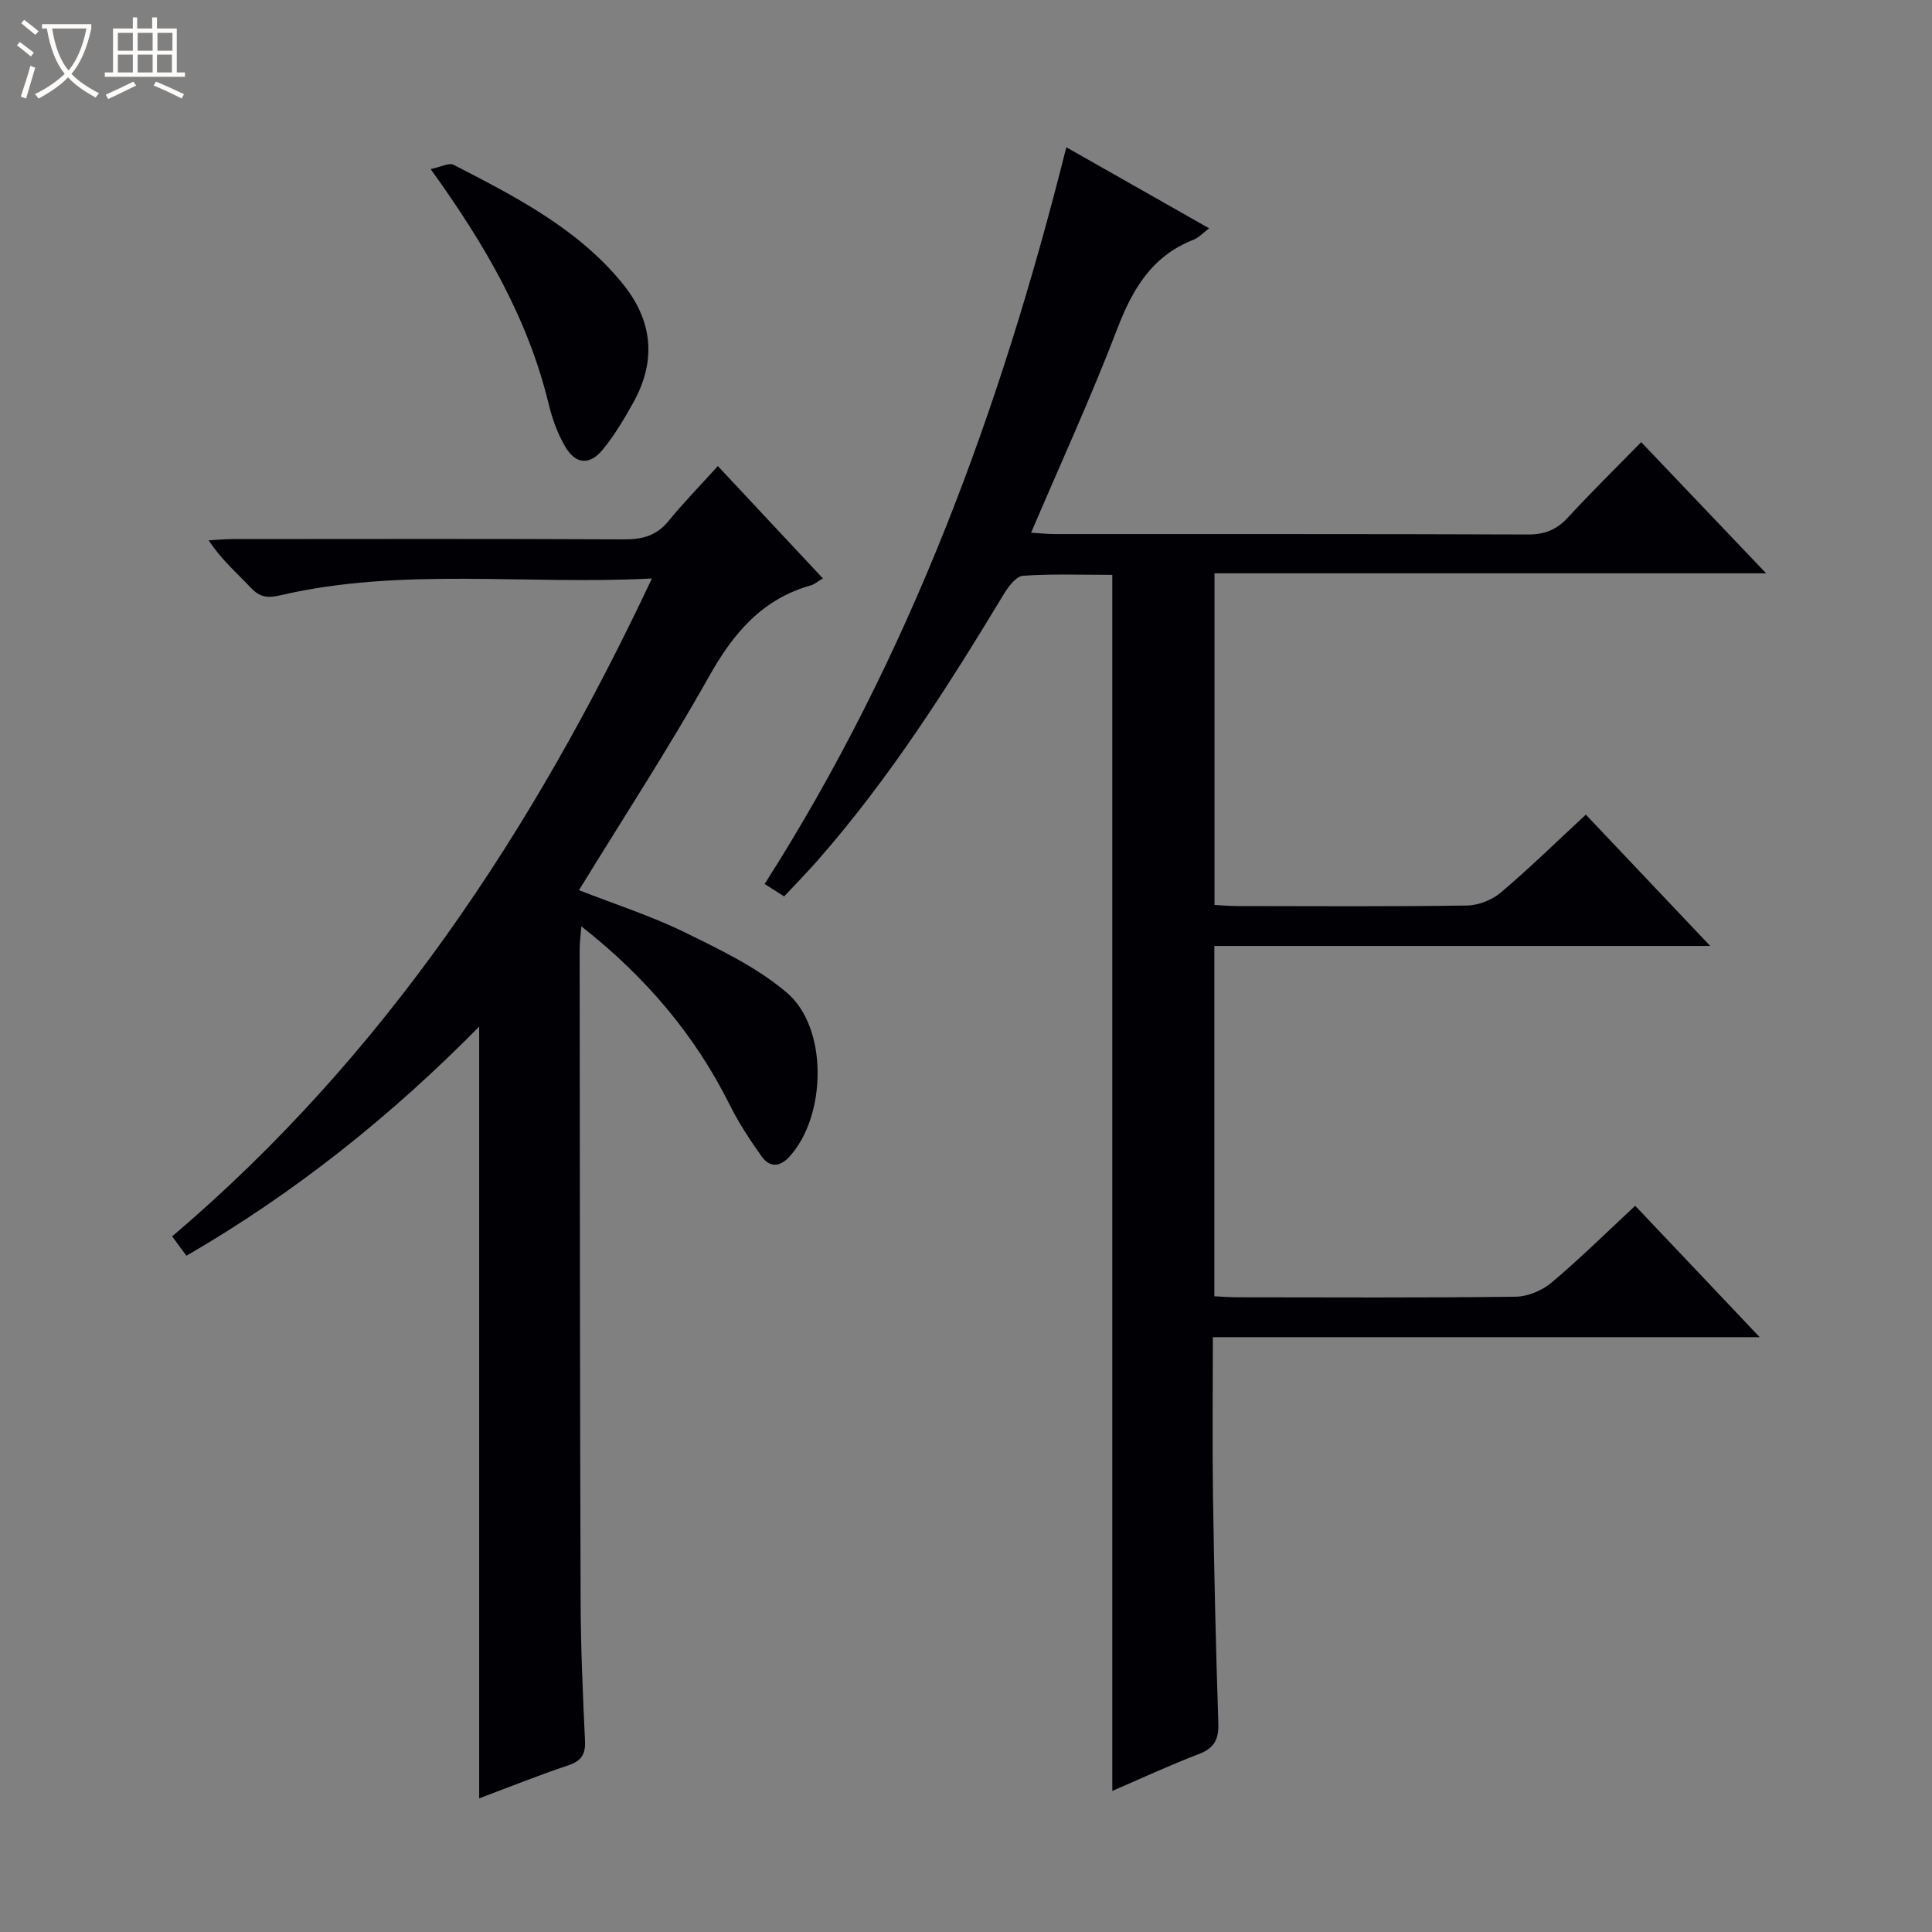 <svg enable-background="new 0 0 400 400" viewBox="0 0 400 400" xmlns="http://www.w3.org/2000/svg"><rect x="0" y="0" width="400" height="400" fill="#808080" stroke="none"/><path d="m6.4 11.7c-1-.8-1.9-1.6-2.9-2.3l.6-.7c.9.7 1.9 1.4 2.9 2.2zm-2.1 8.3c.7-2.1 1.4-4.2 2-6.4.2.1.6.3 1 .4-.7 2.3-1.3 4.4-1.9 6.4zm3-12.8c-1.1-.9-2.1-1.7-2.9-2.4l.6-.7c1 .8 2 1.5 3 2.4zm1.4-1.3v-.9h10.2v.9c-.9 4.2-2.3 7.3-4.1 9.4 1.3 1.4 3.2 2.7 5.7 4-.2.2-.4.5-.7.9-2.5-1.4-4.4-2.7-5.7-4.2-1.4 1.5-3.5 3-6.1 4.4 0 0 0 0-.1-.1-.3-.4-.5-.7-.7-.8 2.7-1.3 4.7-2.8 6.2-4.2-1.8-2.2-3-5.3-3.7-9.4zm9.2 0h-7.1c.6 3.8 1.7 6.7 3.4 8.7 1.7-2.1 2.9-4.8 3.7-8.7z" fill="#fcfbfa"/><path d="m31.6 3.6h.9v2.3h4.1v9.1h1.7v.9h-16.6v-.9h1.7v-9.1h4.1v-2.3h.9v2.3h3.1v-2.3zm-4 13.3.6.8c-1.9.9-3.8 1.9-5.8 2.8-.2-.3-.3-.6-.5-.9 2-.9 3.9-1.8 5.7-2.7zm-3.2-10.1v3.7h3.1v-3.7zm0 4.5v3.7h3.1v-3.7zm4.1-4.5v3.7h3.1v-3.7zm0 4.5v3.7h3.1v-3.7zm9.1 9.1c-2.1-1.1-4.1-2-5.8-2.7l.5-.8c2.2.9 4.1 1.8 5.8 2.6zm-1.9-13.6h-3.1v3.7h3.1zm-3.2 4.5v3.7h3.1v-3.7z" fill="#fcfbfa"/><g fill="#010105"><path d="m338.55 249.64c8.61 9.09 16.84 17.78 25.78 27.21-38.1 0-75.42 0-113.22 0 0 11.42-.13 22.21.03 32.99.23 15.64.59 31.28 1.1 46.92.11 3.31-.79 5.16-4 6.38-6.01 2.3-11.86 5.02-17.95 7.65 0-84.04 0-167.57 0-251.77-5.95 0-12.23-.23-18.47.18-1.41.09-3.02 2.2-3.95 3.74-11.62 19.25-23.67 38.2-38.55 55.16-2.19 2.49-4.51 4.86-6.97 7.49-1.35-.86-2.53-1.61-4.04-2.57 29.98-46.99 48.85-98.2 62.46-152.53 9.93 5.63 19.5 11.07 29.57 16.78-1.3.97-2.16 1.94-3.23 2.36-8.59 3.36-12.63 10.19-15.8 18.47-5.39 14.09-11.7 27.82-17.83 42.19 1.74.1 3.33.28 4.91.28 32.66.02 65.32-.04 97.99.09 3.48.01 5.94-1.01 8.26-3.53 4.73-5.15 9.73-10.05 15.15-15.59 8.61 9.04 16.92 17.76 25.87 27.16-38.47 0-76.14 0-114.21 0v68.66c1.54.08 3.16.23 4.78.23 15.83.02 31.66.12 47.49-.11 2.38-.04 5.19-1.15 7.01-2.69 5.96-5.05 11.55-10.52 17.6-16.13 8.47 8.94 16.74 17.67 25.75 27.19-34.84 0-68.56 0-102.66 0v72.53c1.64.08 3.26.21 4.89.21 19.16.02 38.33.12 57.49-.12 2.52-.03 5.48-1.28 7.43-2.92 5.86-4.93 11.31-10.32 17.32-15.91z"/><path d="m99.21 372.33c0-53.5 0-106.24 0-159.78-18.2 18.46-38.05 34.36-60.61 47.44-.84-1.14-1.67-2.27-2.96-4.01 43.76-37.18 74.65-83.78 99.33-136.21-26.32 1.37-51.84-2.37-76.97 3.49-2.6.61-4.24.39-6.08-1.58-2.84-3.03-6.03-5.73-8.72-9.81 1.67-.09 3.34-.26 5-.26 26.99-.02 53.98-.07 80.98.06 3.76.02 6.7-.72 9.18-3.74 3.14-3.84 6.61-7.4 10.26-11.44 7.76 8.3 14.64 15.65 21.75 23.26-1.1.65-1.74 1.23-2.48 1.44-10.13 2.85-16.07 9.92-21.09 18.86-8.37 14.91-17.73 29.25-26.93 44.25 7.5 2.94 14.9 5.31 21.82 8.69 7.39 3.62 15.09 7.3 21.26 12.57 8.56 7.32 8.15 25.51.52 33.89-2.06 2.27-4.16 2.27-5.82-.08-2.39-3.37-4.69-6.86-6.53-10.55-7.25-14.55-17.45-26.58-30.76-37.03-.15 1.97-.35 3.36-.35 4.75.04 44.99.05 89.97.2 134.96.03 9.64.46 19.29.91 28.93.13 2.81-.77 4.15-3.45 5.06-6.1 2.04-12.08 4.44-18.46 6.84z"/><path d="m89.16 35.01c2.1-.43 3.8-1.39 4.76-.89 12.69 6.56 25.47 13.04 34.82 24.39 6.43 7.8 7.24 16.12 2.34 24.91-1.85 3.32-3.82 6.63-6.2 9.56-2.78 3.44-5.71 3.21-7.93-.62-1.55-2.68-2.64-5.74-3.37-8.77-4.26-17.57-13.07-32.85-24.42-48.58z"/></g></svg>